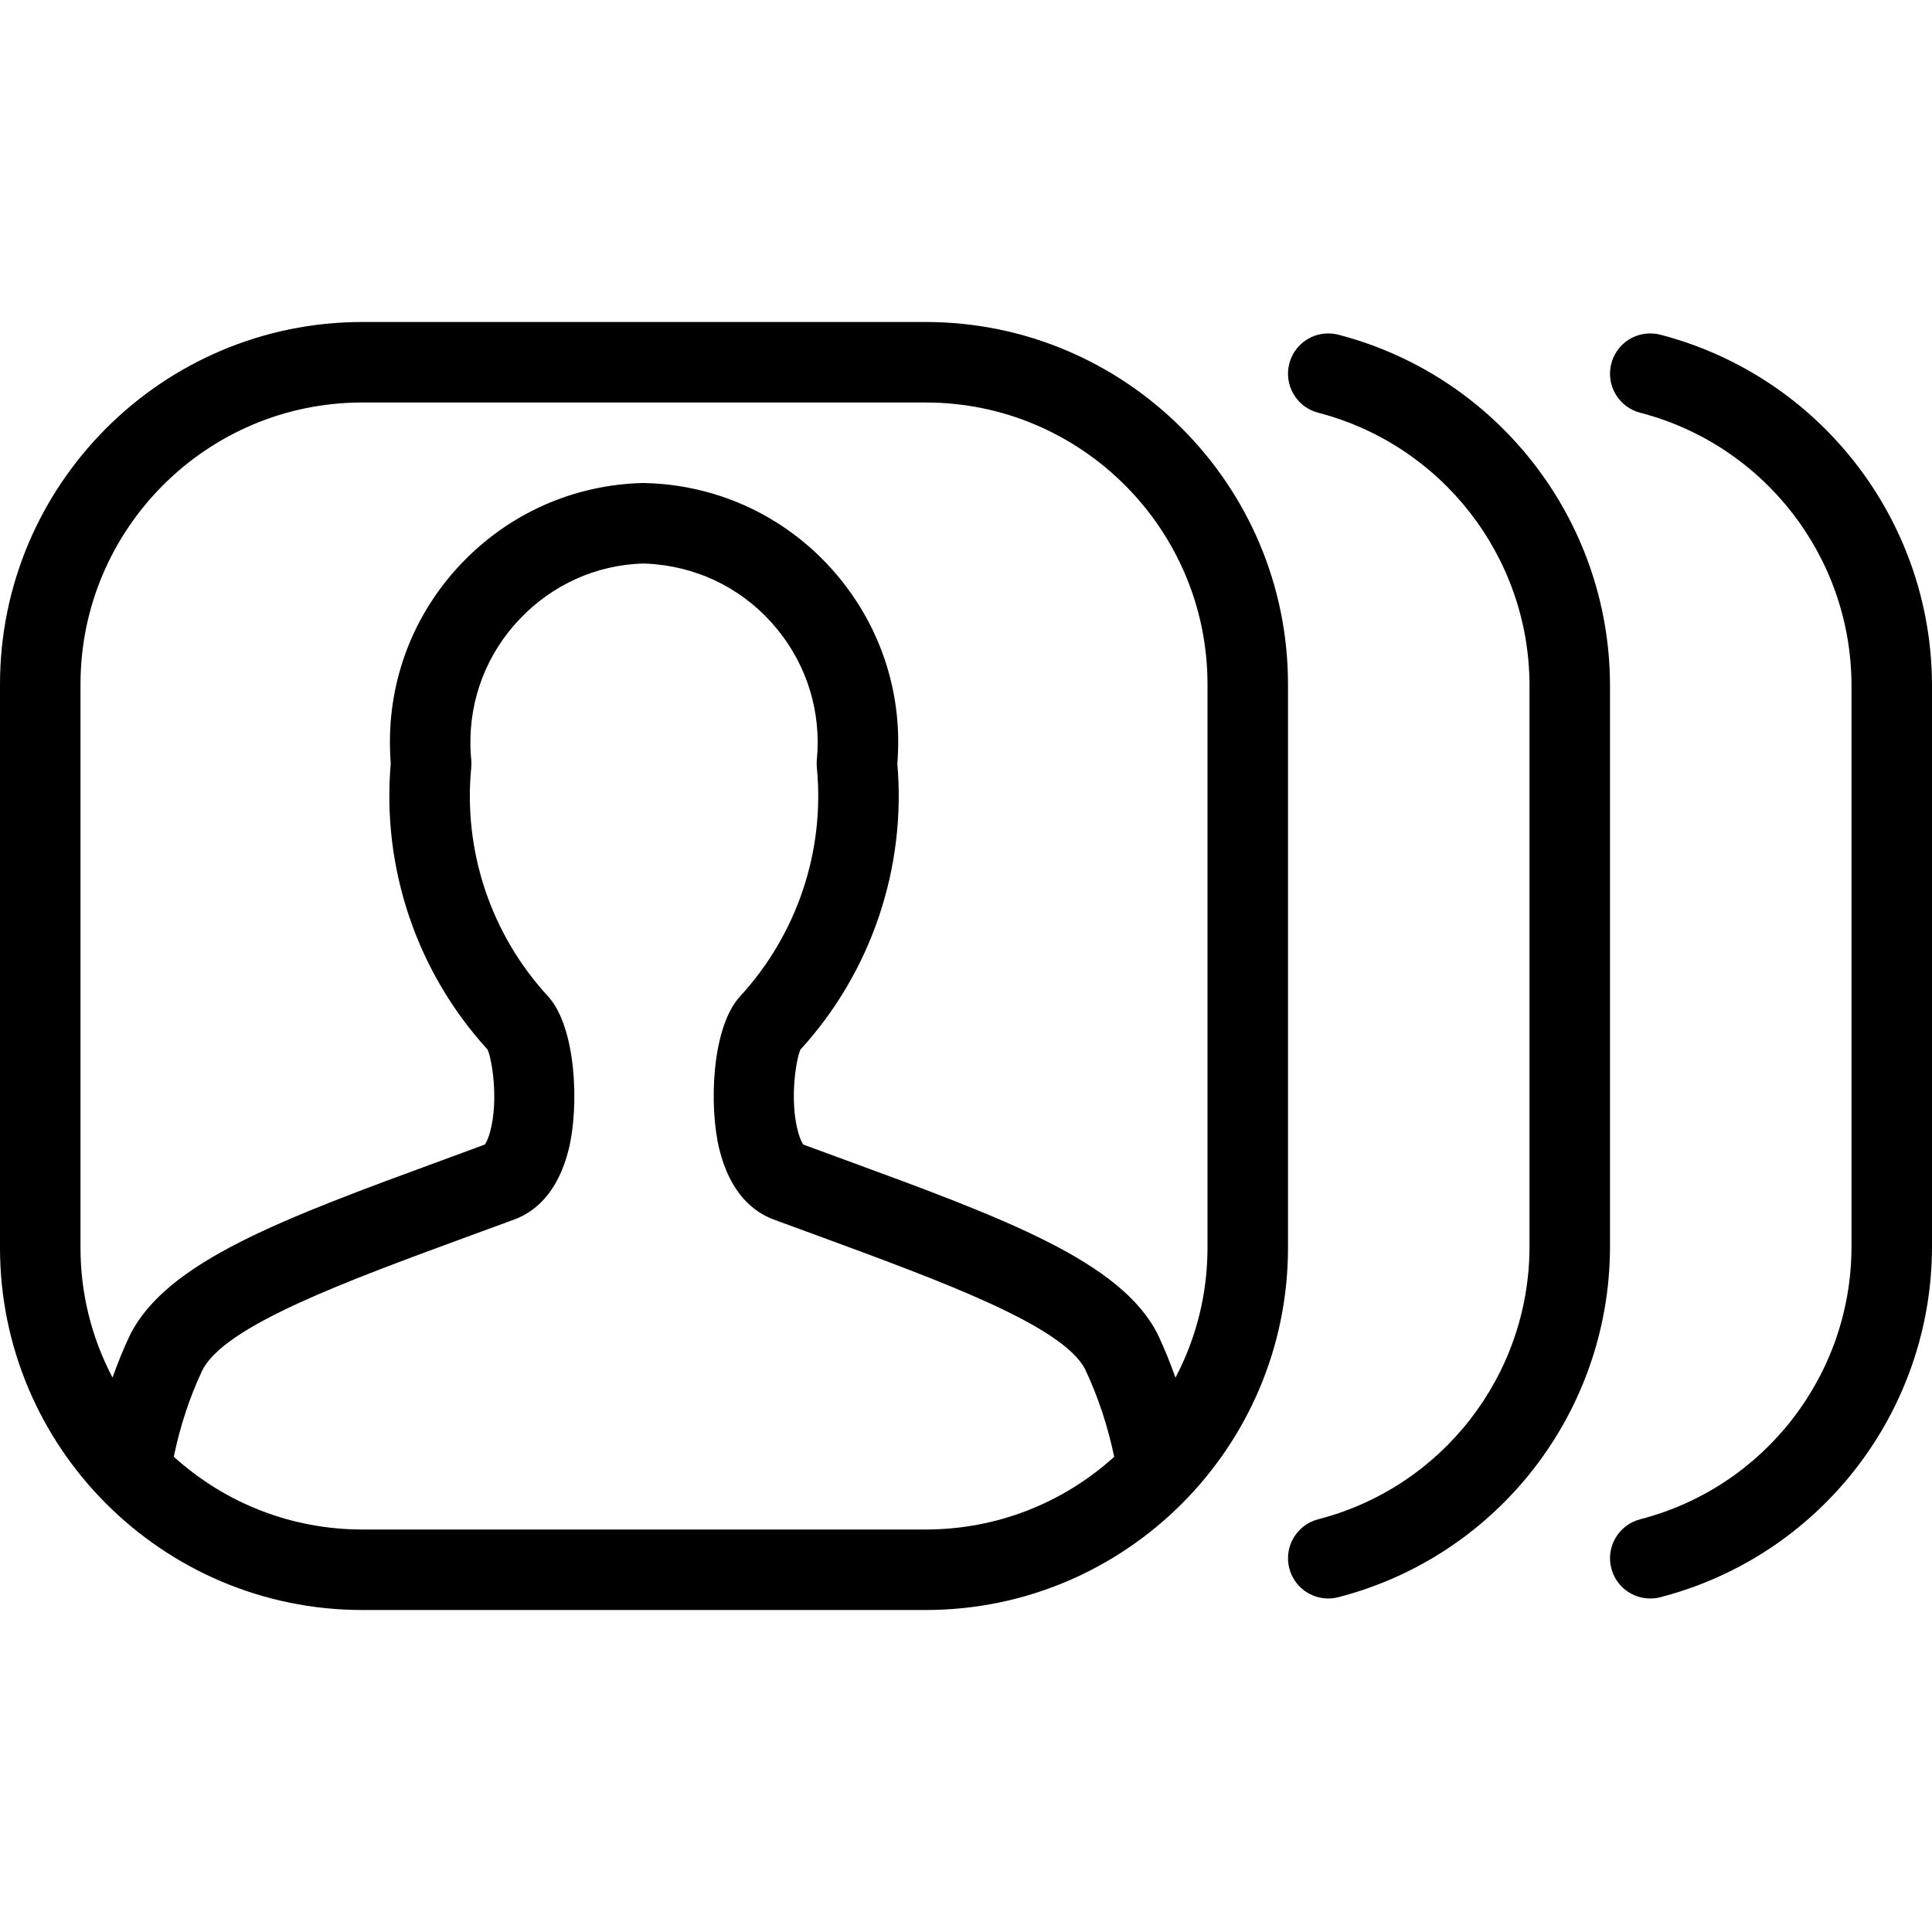 <?xml version="1.0" encoding="utf-8"?>
<!-- Generator: Adobe Illustrator 22.1.0, SVG Export Plug-In . SVG Version: 6.00 Build 0)  -->
<svg version="1.1" id="Layer_1" xmlns="http://www.w3.org/2000/svg" xmlns:xlink="http://www.w3.org/1999/xlink" x="0px" y="0px"
	 viewBox="0 0 24 24" style="enable-background:new 0 0 24 24;" xml:space="preserve">
<g>
	<title>picture-stack-human</title>
	<path d="M4.5,20C2.019,20,0,17.981,0,15.5v-7C0,6.019,2.019,4,4.5,4h7C13.981,4,16,6.019,16,8.5v7c0,2.481-2.019,4.5-4.5,4.5H4.5z
		 M2.159,18.096C2.804,18.68,3.631,19,4.5,19h7c0.87,0,1.696-0.32,2.341-0.903c-0.079-0.379-0.199-0.743-0.359-1.083
		c-0.272-0.543-1.767-1.092-3.349-1.673l-0.525-0.193c-0.231-0.086-0.534-0.307-0.673-0.875c-0.129-0.53-0.095-1.506,0.254-1.891
		c0.711-0.771,1.06-1.808,0.958-2.848c-0.003-0.031-0.003-0.064,0-0.095c0.057-0.593-0.12-1.171-0.498-1.63
		C9.271,7.35,8.737,7.066,8.146,7.01C8.095,7.005,8.044,7.001,7.994,7C7.41,7.016,6.864,7.261,6.456,7.69
		c-0.41,0.43-0.627,0.995-0.612,1.589c0.001,0.053,0.005,0.106,0.01,0.158c0.003,0.033,0.003,0.065,0,0.097
		c-0.102,1.039,0.246,2.076,0.955,2.844c0.351,0.387,0.386,1.364,0.257,1.894c-0.139,0.568-0.442,0.789-0.672,0.875L5.86,15.343
		c-1.58,0.58-3.071,1.127-3.347,1.68C2.356,17.356,2.237,17.717,2.159,18.096z M10.477,14.401c2.003,0.735,3.45,1.267,3.906,2.177
		c0.082,0.174,0.155,0.353,0.219,0.536C14.864,16.616,15,16.067,15,15.5v-7C15,6.57,13.43,5,11.5,5h-7C2.57,5,1,6.57,1,8.5v7
		c0,0.566,0.136,1.115,0.398,1.613c0.064-0.181,0.135-0.356,0.215-0.525c0.458-0.919,1.903-1.449,3.902-2.183l0.508-0.187
		c0.014-0.02,0.042-0.071,0.067-0.164c0.106-0.403,0.019-0.902-0.033-1.016c-0.879-0.962-1.316-2.254-1.203-3.554
		c-0.005-0.06-0.008-0.12-0.009-0.18C4.822,8.443,5.137,7.625,5.731,7.001C6.325,6.377,7.126,6.021,7.988,6c0.002,0,0.01,0,0.011,0
		c0.09,0.002,0.166,0.007,0.243,0.014c0.857,0.082,1.631,0.494,2.179,1.158c0.537,0.651,0.795,1.471,0.726,2.312
		c0.113,1.299-0.324,2.592-1.204,3.555c-0.052,0.115-0.137,0.613-0.031,1.015c0.025,0.093,0.052,0.144,0.066,0.164L10.477,14.401z"
		/>
	<path d="M16.5,19.857c-0.228,0-0.427-0.154-0.484-0.375c-0.069-0.267,0.092-0.54,0.359-0.609c1.54-0.397,2.619-1.785,2.625-3.375
		V8.5c-0.008-1.587-1.088-2.974-2.625-3.373c-0.129-0.033-0.238-0.115-0.306-0.231c-0.068-0.115-0.086-0.25-0.053-0.379
		c0.057-0.22,0.255-0.375,0.483-0.375c0.043,0,0.085,0.005,0.127,0.016C18.602,4.672,19.99,6.456,20,8.498V15.5
		c-0.008,2.046-1.396,3.83-3.375,4.341C16.584,19.852,16.542,19.857,16.5,19.857z"/>
	<path d="M20.5,19.857c-0.228,0-0.427-0.154-0.484-0.375c-0.069-0.267,0.092-0.54,0.359-0.609c1.54-0.397,2.619-1.785,2.625-3.375
		V8.5c-0.008-1.587-1.088-2.974-2.625-3.373c-0.129-0.033-0.238-0.115-0.306-0.231c-0.068-0.115-0.086-0.25-0.053-0.379
		c0.057-0.22,0.255-0.375,0.483-0.375c0.043,0,0.085,0.005,0.127,0.016C22.602,4.672,23.99,6.456,24,8.498V15.5
		c-0.008,2.046-1.396,3.83-3.375,4.341C20.584,19.852,20.542,19.857,20.5,19.857z"/>
</g>
</svg>
